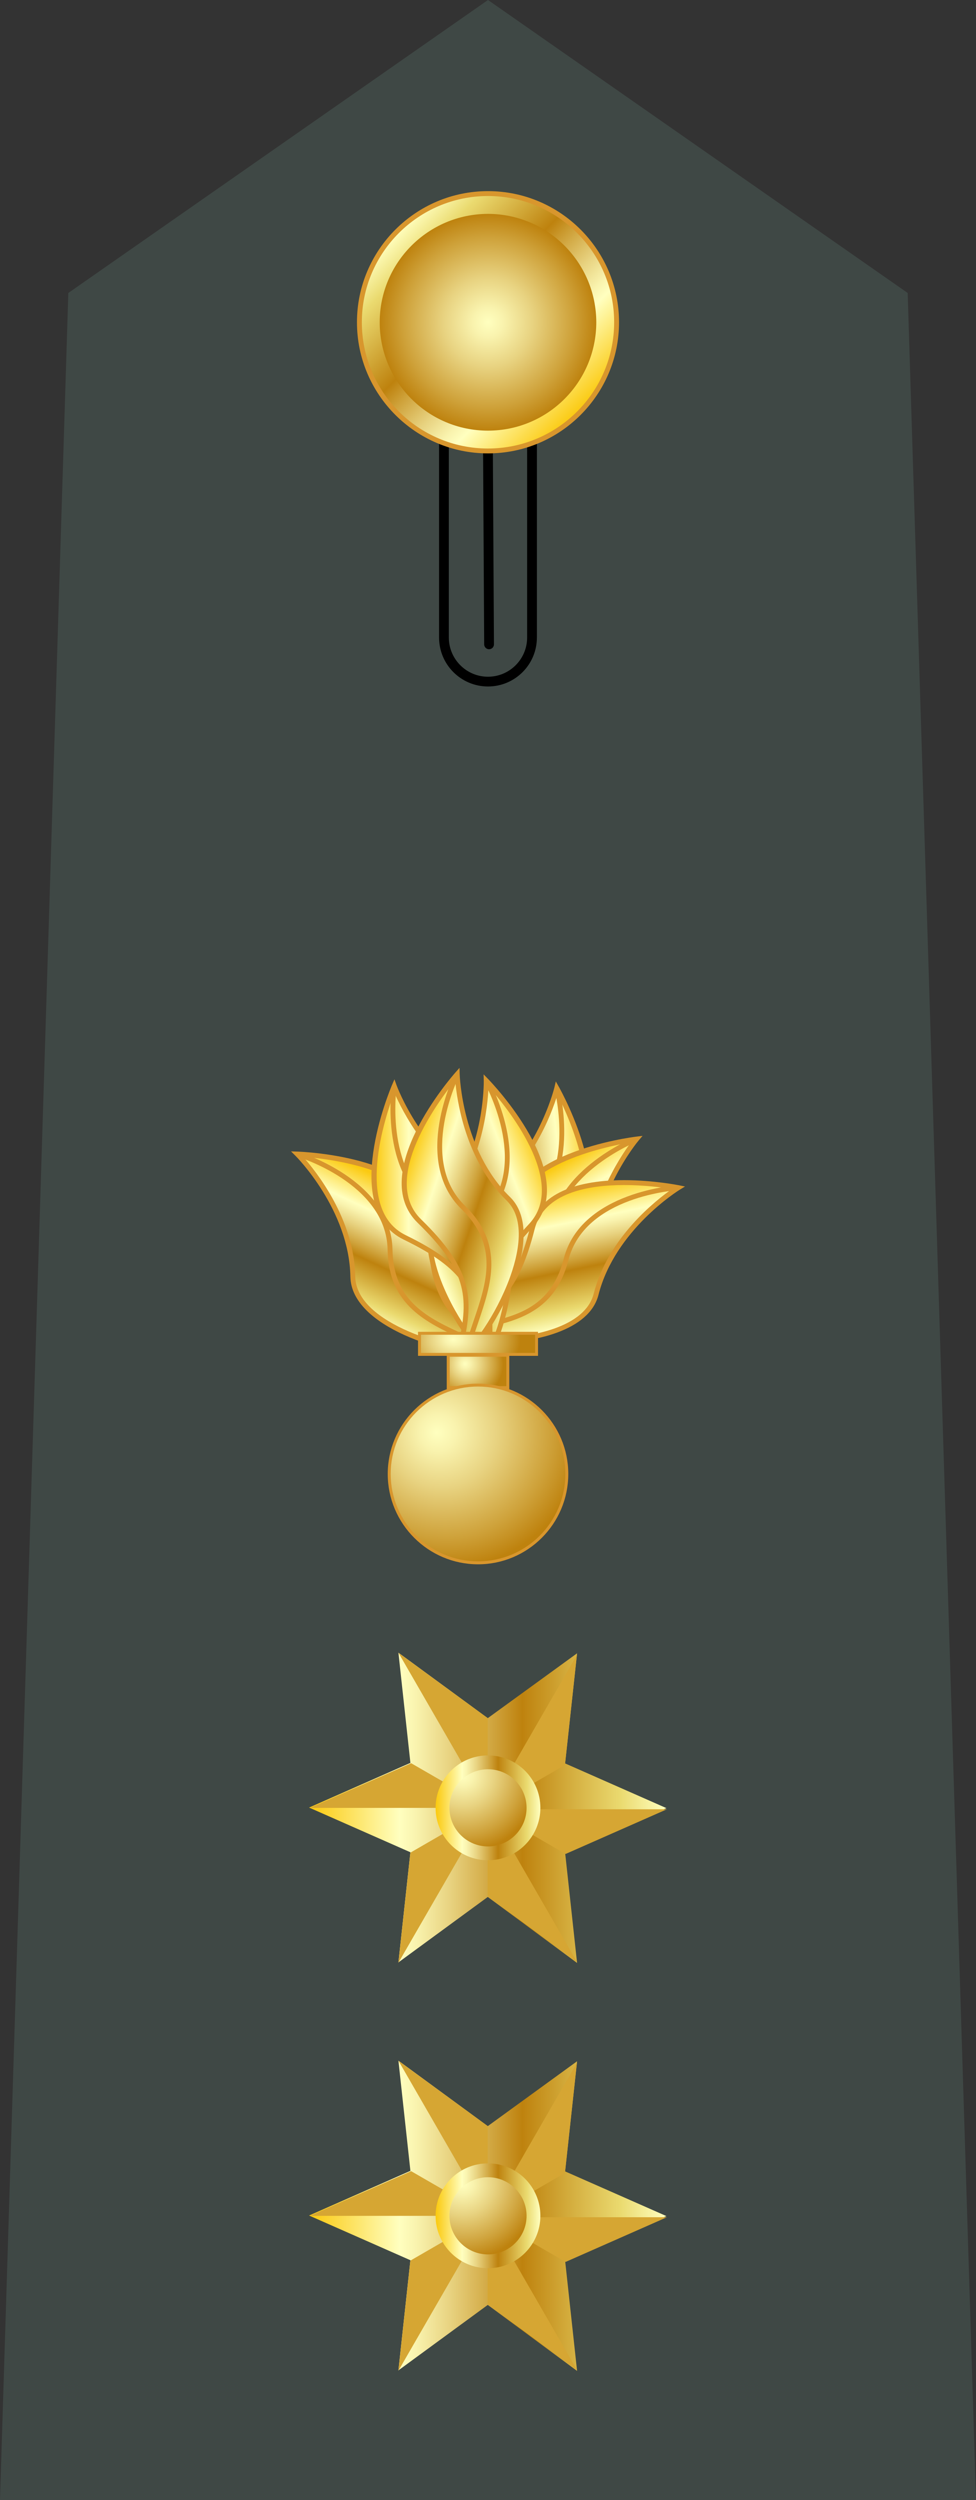 <?xml version="1.0" encoding="UTF-8" standalone="no"?>
<!-- Generator: Adobe Illustrator 16.0.3, SVG Export Plug-In . SVG Version: 6.00 Build 0)  -->
<svg xmlns:dc="http://purl.org/dc/elements/1.1/" xmlns:cc="http://creativecommons.org/ns#" xmlns:rdf="http://www.w3.org/1999/02/22-rdf-syntax-ns#" xmlns:svg="http://www.w3.org/2000/svg" xmlns="http://www.w3.org/2000/svg" xmlns:sodipodi="http://sodipodi.sourceforge.net/DTD/sodipodi-0.dtd" xmlns:inkscape="http://www.inkscape.org/namespaces/inkscape" version="1.1" id="Layer_1" x="0px" y="0px" width="100px" height="256px" viewBox="0 0 100 256" enable-background="new 0 0 100 256" xml:space="preserve" sodipodi:docname="Army-GRE-OF-04.svg" inkscape:version="0.92.2 (5c3e80d, 2017-08-06)"><rect x="0" y="0" width="100" height="256" fill="#333333" stroke="none"/><defs id="defs1924"/><sodipodi:namedview pagecolor="#ffffff" bordercolor="#666666" borderopacity="1" objecttolerance="10" gridtolerance="10" guidetolerance="10" inkscape:pageopacity="0" inkscape:pageshadow="2" inkscape:window-width="1920" inkscape:window-height="1016" id="namedview1922" showgrid="false" inkscape:zoom="0.921875" inkscape:cx="-171.28814" inkscape:cy="128" inkscape:window-x="0" inkscape:window-y="27" inkscape:window-maximized="1" inkscape:current-layer="Layer_1"/><polygon fill="#2D2D2B" points="100,256 0,256 7,30 50,0 93,30 " id="polygon1457" style="fill:#3f4845;fill-opacity:1"/><g id="g1467"><g id="g1461"><path d="M44.988,65.288V27.401c0-2.768,2.244-5.01,5.01-5.01l0,0c2.766,0,5.01,2.242,5.012,5.01l0,0v37.887h-0.002    c0,2.766-2.244,5.008-5.01,5.008l0,0C47.232,70.295,44.988,68.053,44.988,65.288L44.988,65.288z M45.988,27.401l-0.002,37.887    c0.006,2.213,1.797,4.006,4.012,4.01l0,0c2.215-0.004,4.008-1.797,4.012-4.01l0,0V27.401c-0.004-2.215-1.797-4.006-4.012-4.01l0,0    C47.783,23.395,45.992,25.186,45.988,27.401L45.988,27.401z" id="path1459"/></g><g id="g1465"><path d="M49.609,65.985l-0.223-39.277c-0.002-0.277,0.221-0.502,0.496-0.504l0,0c0.277-0.002,0.502,0.221,0.504,0.498l0,0    l0.223,39.277c0.002,0.277-0.221,0.502-0.497,0.504l0,0c-0.002,0-0.004,0-0.004,0l0,0C49.834,66.483,49.611,66.26,49.609,65.985    L49.609,65.985z" id="path1463"/></g></g><g id="g1509"><g id="g1507"><g id="g1492"><linearGradient id="SVGID_1_" gradientUnits="userSpaceOnUse" x1="-973.017" y1="228.421" x2="-954.382" y2="247.056" gradientTransform="matrix(0 -1 -1 0 287.74 -930.699)"><stop offset="0.006" style="stop-color:#FBCA11" id="stop1469"/><stop offset="0.253" style="stop-color:#FFFFBF" id="stop1471"/><stop offset="0.3" style="stop-color:#F9F3AE" id="stop1473"/><stop offset="0.393" style="stop-color:#E8D381" id="stop1475"/><stop offset="0.523" style="stop-color:#CEA139" id="stop1477"/><stop offset="0.596" style="stop-color:#BE820E" id="stop1479"/><stop offset="0.856" style="stop-color:#E8D56A" id="stop1481"/><stop offset="0.871" style="stop-color:#EADA6F" id="stop1483"/><stop offset="1" style="stop-color:#FFFFBF" id="stop1485"/></linearGradient><circle fill="url(#SVGID_1_)" cx="50" cy="33" r="13.177" id="circle1488"/><path fill="#D8962D" d="M50,46.427c-7.403,0-13.426-6.023-13.426-13.426c0-7.405,6.022-13.429,13.426-13.429     c7.404,0,13.426,6.024,13.426,13.429C63.426,40.404,57.402,46.427,50,46.427z M50,20.073c-7.127,0-12.926,5.8-12.926,12.929     c0,7.127,5.799,12.926,12.926,12.926s12.926-5.798,12.926-12.926C62.926,25.873,57.127,20.073,50,20.073z" id="path1490"/></g><radialGradient id="SVGID_2_" cx="-963.699" cy="237.74" r="11.097" gradientTransform="matrix(0 -1 -1 0 287.74 -930.699)" gradientUnits="userSpaceOnUse"><stop offset="0" style="stop-color:#FFFFBF" id="stop1494"/><stop offset="0.137" style="stop-color:#F9F3AE" id="stop1496"/><stop offset="0.409" style="stop-color:#E8D381" id="stop1498"/><stop offset="0.787" style="stop-color:#CEA139" id="stop1500"/><stop offset="1" style="stop-color:#BE820E" id="stop1502"/></radialGradient><path fill="url(#SVGID_2_)" d="M38.904,33.005c0.006,6.133,4.965,11.087,11.094,11.094l0,0    c6.129-0.007,11.084-4.961,11.098-11.094l0,0c-0.014-6.126-4.969-11.091-11.098-11.104l0,0    C43.869,21.915,38.91,26.879,38.904,33.005L38.904,33.005z" id="path1505"/></g></g><g id="g1767"><g id="g1714"><g id="g1538"><g id="g1534"><linearGradient id="SVGID_3_" gradientUnits="userSpaceOnUse" x1="-2012.11" y1="-103.327" x2="-1998.073" y2="-103.327" gradientTransform="matrix(-0.994 0.113 -0.113 -0.994 -1950.256 248.383)"><stop offset="0.006" style="stop-color:#FBCA11" id="stop1511"/><stop offset="0.253" style="stop-color:#FFFFBF" id="stop1513"/><stop offset="0.3" style="stop-color:#F9F3AE" id="stop1515"/><stop offset="0.393" style="stop-color:#E8D381" id="stop1517"/><stop offset="0.523" style="stop-color:#CEA139" id="stop1519"/><stop offset="0.596" style="stop-color:#BE820E" id="stop1521"/><stop offset="0.856" style="stop-color:#E8D56A" id="stop1523"/><stop offset="0.871" style="stop-color:#EADA6F" id="stop1525"/><stop offset="1" style="stop-color:#FFFFBF" id="stop1527"/></linearGradient><path fill="url(#SVGID_3_)" d="M57.045,111.418c0,0,6.621,11.754,0.641,15.524c-5.982,3.766-6.91,6.438-6.797,11.586      c0.111,5.154-7.612-11.963-1.633-15.729C55.236,119.034,57.045,111.418,57.045,111.418z" id="path1530"/><path fill="#D8962D" d="M50.586,139.739c-0.962,0-2.308-3.416-2.929-5.569c-0.611-2.114-2.31-9.203,1.466-11.581      c5.82-3.667,7.66-11.152,7.68-11.229l0.146-0.62l0.313,0.556c0.275,0.488,6.668,12.006,0.557,15.857      c-5.803,3.654-6.795,6.154-6.68,11.371c0.012,0.56-0.064,0.902-0.236,1.078C50.816,139.692,50.707,139.739,50.586,139.739z       M57.115,112.087c-0.582,1.902-2.721,7.771-7.726,10.924c-2.748,1.731-2.28,6.354-1.759,8.955      c0.799,3.967,2.429,7.063,2.93,7.264c0.027-0.057,0.088-0.23,0.078-0.694c-0.113-5.185,0.82-7.97,6.914-11.804      C62.545,123.583,58.307,114.424,57.115,112.087z" id="path1532"/></g><path fill="#D8962D" d="M49.905,139.196c-0.023-1.104-0.158-2.252-0.288-3.365c-0.479-4.119-0.978-8.378,3.844-11.414     c5.762-3.628,3.367-12.842,3.344-12.936l0.482-0.129c0.025,0.096,2.508,9.664-3.561,13.486     c-4.555,2.868-4.098,6.785-3.612,10.934c0.131,1.123,0.267,2.285,0.291,3.412L49.905,139.196z" id="path1536"/></g><g id="g1567"><g id="g1563"><linearGradient id="SVGID_4_" gradientUnits="userSpaceOnUse" x1="-867.563" y1="651.217" x2="-853.525" y2="651.217" gradientTransform="matrix(0.497 0.868 0.868 -0.497 -80.882 1198.216)"><stop offset="0.006" style="stop-color:#FBCA11" id="stop1540"/><stop offset="0.253" style="stop-color:#FFFFBF" id="stop1542"/><stop offset="0.3" style="stop-color:#F9F3AE" id="stop1544"/><stop offset="0.393" style="stop-color:#E8D381" id="stop1546"/><stop offset="0.523" style="stop-color:#CEA139" id="stop1548"/><stop offset="0.596" style="stop-color:#BE820E" id="stop1550"/><stop offset="0.856" style="stop-color:#E8D56A" id="stop1552"/><stop offset="0.871" style="stop-color:#EADA6F" id="stop1554"/><stop offset="1" style="stop-color:#FFFFBF" id="stop1556"/></linearGradient><path fill="url(#SVGID_4_)" d="M65.232,116.638c0,0-13.395,1.619-12.891,8.672c0.506,7.051-1.1,9.381-5.315,12.338      c-4.219,2.961,14.149-0.945,13.644-7.996C60.166,122.603,65.232,116.638,65.232,116.638z" id="path1559"/><path fill="#D8962D" d="M47.194,138.896L47.194,138.896c-0.385,0-0.91-0.043-1.028-0.416c-0.122-0.388,0.319-0.758,0.717-1.037      c4.271-2.996,5.701-5.277,5.211-12.115c-0.516-7.207,12.553-8.871,13.109-8.938l0.633-0.078l-0.412,0.486      c-0.051,0.059-4.996,5.973-4.504,12.835c0.098,1.349-0.447,2.673-1.623,3.933C56.27,136.819,49.647,138.896,47.194,138.896z       M46.653,138.34c0.032,0,0.169,0.056,0.541,0.056c2.378,0,8.8-2.013,11.737-5.17c1.074-1.154,1.574-2.351,1.488-3.556      c-0.424-5.899,3.041-11.099,4.23-12.692c-2.588,0.422-12.48,2.43-12.061,8.313c0.516,7.181-1.176,9.583-5.422,12.562      c-0.415,0.293-0.502,0.445-0.52,0.488C46.651,138.34,46.652,138.34,46.653,138.34z" id="path1561"/></g><path fill="#D8962D" d="M47.072,138.835l-0.287-0.408c0.922-0.648,1.939-1.228,2.923-1.787c3.628-2.064,7.056-4.017,6.673-9.384     c-0.512-7.151,8.67-10.815,8.762-10.853l0.182,0.467c-0.088,0.035-8.93,3.566-8.445,10.35c0.406,5.682-3.318,7.803-6.923,9.854     C48.981,137.628,47.976,138.201,47.072,138.835z" id="path1565"/></g><g id="g1596"><g id="g1592"><linearGradient id="SVGID_5_" gradientUnits="userSpaceOnUse" x1="-1220.861" y1="616.965" x2="-1206.823" y2="616.965" gradientTransform="matrix(0.199 0.98 0.98 -0.199 -306.433 1441.41)"><stop offset="0.006" style="stop-color:#FBCA11" id="stop1569"/><stop offset="0.253" style="stop-color:#FFFFBF" id="stop1571"/><stop offset="0.3" style="stop-color:#F9F3AE" id="stop1573"/><stop offset="0.393" style="stop-color:#E8D381" id="stop1575"/><stop offset="0.523" style="stop-color:#CEA139" id="stop1577"/><stop offset="0.596" style="stop-color:#BE820E" id="stop1579"/><stop offset="0.856" style="stop-color:#E8D56A" id="stop1581"/><stop offset="0.871" style="stop-color:#EADA6F" id="stop1583"/><stop offset="1" style="stop-color:#FFFFBF" id="stop1585"/></linearGradient><path fill="url(#SVGID_5_)" d="M69.508,121.615c0,0-13.223-2.685-14.965,4.165c-1.744,6.852-4.004,8.559-8.938,10.035      c-4.937,1.479,13.727,3.563,15.469-3.287C62.818,125.679,69.508,121.615,69.508,121.615z" id="path1588"/><path fill="#D8962D" d="M49.889,137.562L49.889,137.562c-0.213,0-5.188-0.014-5.355-1.16c-0.065-0.451,0.54-0.688,1.002-0.825      c4.998-1.496,7.074-3.21,8.768-9.856c0.811-3.188,4.145-4.873,9.645-4.873c3,0,5.586,0.519,5.611,0.523l0.625,0.127      l-0.545,0.332c-0.066,0.041-6.623,4.095-8.32,10.762C60.385,136.255,54.803,137.562,49.889,137.562z M63.947,121.347      c-3.658,0-8.217,0.78-9.162,4.496c-1.775,6.979-4.139,8.725-9.106,10.213c-0.577,0.172-0.653,0.307-0.653,0.31      c0.139,0.219,1.882,0.696,4.863,0.698h0.001c4.726,0,10.083-1.207,10.942-4.594c1.461-5.734,6.391-9.578,8.02-10.715      C67.922,121.603,66.037,121.347,63.947,121.347z" id="path1590"/></g><path fill="#D8962D" d="M45.276,136.955l-0.146-0.479c1.08-0.324,2.229-0.553,3.34-0.773c4.094-0.814,7.961-1.586,9.287-6.799     c1.771-6.951,11.639-7.533,11.736-7.538l0.025,0.499c-0.096,0.005-9.6,0.568-11.277,7.162c-1.404,5.519-5.607,6.356-9.675,7.166     C47.47,136.412,46.332,136.638,45.276,136.955z" id="path1594"/></g><g id="g1625"><g id="g1621"><linearGradient id="SVGID_6_" gradientUnits="userSpaceOnUse" x1="-1818.229" y1="-1179.76" x2="-1804.191" y2="-1179.76" gradientTransform="matrix(-0.418 0.908 -0.908 -0.418 -1788.503 1280.006)"><stop offset="0.006" style="stop-color:#FBCA11" id="stop1598"/><stop offset="0.253" style="stop-color:#FFFFBF" id="stop1600"/><stop offset="0.3" style="stop-color:#F9F3AE" id="stop1602"/><stop offset="0.393" style="stop-color:#E8D381" id="stop1604"/><stop offset="0.523" style="stop-color:#CEA139" id="stop1606"/><stop offset="0.596" style="stop-color:#BE820E" id="stop1608"/><stop offset="0.856" style="stop-color:#E8D56A" id="stop1610"/><stop offset="0.871" style="stop-color:#EADA6F" id="stop1612"/><stop offset="1" style="stop-color:#FFFFBF" id="stop1614"/></linearGradient><path fill="url(#SVGID_6_)" d="M30.446,118.172c0,0,13.486,0.423,13.611,7.492c0.123,7.065,1.932,9.244,6.395,11.815      c4.464,2.572-14.178,0.316-14.303-6.75C36.024,123.664,30.446,118.172,30.446,118.172z" id="path1617"/><path fill="#D8962D" d="M49.886,138.758c-4.019,0-13.896-2.812-13.986-8.022c-0.122-6.881-5.573-12.332-5.629-12.385      l-0.454-0.449l0.638,0.021c0.562,0.019,13.727,0.515,13.854,7.738c0.119,6.853,1.746,8.997,6.27,11.603      c0.43,0.248,0.908,0.584,0.801,0.987C51.285,138.597,50.811,138.758,49.886,138.758z M31.056,118.458      c1.324,1.482,5.238,6.354,5.344,12.268c0.087,4.942,10.055,7.532,13.486,7.532c0.763,0,0.968-0.118,1.009-0.149      c-0.025-0.01-0.123-0.155-0.567-0.412c-4.495-2.59-6.395-4.832-6.52-12.027C43.703,119.771,33.67,118.649,31.056,118.458z" id="path1619"/></g><path fill="#D8962D" d="M50.512,138.666c-0.954-0.55-2.007-1.03-3.024-1.495c-3.773-1.722-7.676-3.502-7.775-9.199     c-0.122-6.806-9.242-9.533-9.335-9.559l0.14-0.48c0.096,0.028,9.566,2.86,9.695,10.031c0.095,5.383,3.684,7.02,7.483,8.753     c1.028,0.47,2.092,0.954,3.066,1.517L50.512,138.666z" id="path1623"/></g><g id="g1654"><g id="g1650"><linearGradient id="SVGID_7_" gradientUnits="userSpaceOnUse" x1="-2070.47" y1="-384.668" x2="-2056.432" y2="-384.668" gradientTransform="matrix(-0.932 0.363 -0.363 -0.932 -2012.217 515.505)"><stop offset="0.006" style="stop-color:#FBCA11" id="stop1627"/><stop offset="0.253" style="stop-color:#FFFFBF" id="stop1629"/><stop offset="0.3" style="stop-color:#F9F3AE" id="stop1631"/><stop offset="0.393" style="stop-color:#E8D381" id="stop1633"/><stop offset="0.523" style="stop-color:#CEA139" id="stop1635"/><stop offset="0.596" style="stop-color:#BE820E" id="stop1637"/><stop offset="0.856" style="stop-color:#E8D56A" id="stop1639"/><stop offset="0.871" style="stop-color:#EADA6F" id="stop1641"/><stop offset="1" style="stop-color:#FFFFBF" id="stop1643"/></linearGradient><path fill="url(#SVGID_7_)" d="M49.815,110.646c0,0,9.405,9.672,4.587,14.846c-4.817,5.169-5.03,7.99-3.607,12.939      c1.428,4.953-10.419-9.617-5.601-14.789C50.015,118.472,49.815,110.646,49.815,110.646z" id="path1646"/><path fill="#D8962D" d="M50.688,139.692c-1.023,0-3.936-3.653-5.624-7.535c-1.184-2.719-2.151-6.432-0.052-8.686      c4.695-5.037,4.556-12.742,4.554-12.818l-0.018-0.639l0.446,0.457c0.392,0.402,9.516,9.902,4.59,15.189      c-4.672,5.013-4.99,7.686-3.549,12.701c0.168,0.587,0.174,0.943,0.014,1.156C50.963,139.63,50.834,139.692,50.688,139.692z       M50.055,111.274c-0.076,1.988-0.645,8.211-4.679,12.537c-2.016,2.164-0.773,6.033,0.146,8.146      c1.775,4.083,4.551,7.204,5.155,7.236c-0.014-0.023,0.021-0.195-0.123-0.692c-1.434-4.983-1.24-7.917,3.666-13.181      C58.24,121.002,51.803,113.229,50.055,111.274z" id="path1648"/></g><path fill="#D8962D" d="M50.017,139.328c-0.306-1.06-0.729-2.138-1.14-3.179c-1.52-3.86-3.09-7.852,0.796-12.019     c4.64-4.979-0.026-13.276-0.074-13.36l0.434-0.248c0.05,0.086,4.896,8.703,0.007,13.949c-3.67,3.937-2.226,7.607-0.695,11.494     c0.413,1.053,0.843,2.141,1.153,3.225L50.017,139.328z" id="path1652"/></g><g id="g1683"><g id="g1679"><linearGradient id="SVGID_8_" gradientUnits="userSpaceOnUse" x1="58.78" y1="29.818" x2="72.818" y2="29.818" gradientTransform="matrix(1 0.003 0.003 -1 -20.557 154.418)"><stop offset="0.006" style="stop-color:#FBCA11" id="stop1656"/><stop offset="0.253" style="stop-color:#FFFFBF" id="stop1658"/><stop offset="0.3" style="stop-color:#F9F3AE" id="stop1660"/><stop offset="0.393" style="stop-color:#E8D381" id="stop1662"/><stop offset="0.523" style="stop-color:#CEA139" id="stop1664"/><stop offset="0.596" style="stop-color:#BE820E" id="stop1666"/><stop offset="0.856" style="stop-color:#E8D56A" id="stop1668"/><stop offset="0.871" style="stop-color:#EADA6F" id="stop1670"/><stop offset="1" style="stop-color:#FFFFBF" id="stop1672"/></linearGradient><path fill="url(#SVGID_8_)" d="M40.396,111.206c0,0-5.293,12.408,1.063,15.5c6.357,3.088,7.572,5.645,8.025,10.773      c0.453,5.135,6.258-12.725-0.1-15.813C43.026,118.577,40.396,111.206,40.396,111.206z" id="path1675"/><path fill="#D8962D" d="M49.869,138.651L49.869,138.651c-0.531,0-0.604-0.836-0.633-1.149c-0.459-5.198-1.72-7.577-7.886-10.571      c-6.497-3.16-1.405-15.308-1.186-15.822l0.25-0.588l0.215,0.602c0.026,0.072,2.675,7.313,8.864,10.32      c3.57,1.734,3.543,7.979,2.434,12.798C51.824,134.69,50.883,138.651,49.869,138.651z M40.398,111.879      c-0.928,2.453-4.135,12.022,1.171,14.603c6.474,3.144,7.709,5.811,8.165,10.977c0.041,0.462,0.119,0.629,0.154,0.682      c0.477-0.254,1.756-3.51,2.115-7.539c0.234-2.644,0.193-7.289-2.729-8.709C43.955,119.306,41.186,113.706,40.398,111.879z" id="path1677"/></g><path fill="#D8962D" d="M50.037,138.078c-0.099-1.122-0.092-2.292-0.084-3.425c0.026-4.174,0.052-8.118-4.788-10.471     c-6.45-3.136-5.03-12.916-5.017-13.016l0.494,0.076c-0.016,0.095-1.377,9.516,4.741,12.49c5.122,2.49,5.096,6.777,5.068,10.925     c-0.008,1.12-0.015,2.278,0.081,3.376L50.037,138.078z" id="path1681"/></g><g id="g1712"><g id="g1708"><linearGradient id="SVGID_9_" gradientUnits="userSpaceOnUse" x1="-145.981" y1="318.806" x2="-131.943" y2="318.806" gradientTransform="matrix(0.948 0.318 0.318 -0.948 77.536 470.901)"><stop offset="0.006" style="stop-color:#FBCA11" id="stop1685"/><stop offset="0.253" style="stop-color:#FFFFBF" id="stop1687"/><stop offset="0.3" style="stop-color:#F9F3AE" id="stop1689"/><stop offset="0.393" style="stop-color:#E8D381" id="stop1691"/><stop offset="0.523" style="stop-color:#CEA139" id="stop1693"/><stop offset="0.596" style="stop-color:#BE820E" id="stop1695"/><stop offset="0.856" style="stop-color:#E8D56A" id="stop1697"/><stop offset="0.871" style="stop-color:#EADA6F" id="stop1699"/><stop offset="1" style="stop-color:#FFFFBF" id="stop1701"/></linearGradient><path fill="url(#SVGID_9_)" d="M46.847,109.993c0,0-8.938,10.105-3.879,15.044c5.061,4.937,5.407,7.745,4.219,12.757      c-1.188,5.014,9.95-10.105,4.892-15.04C47.019,117.817,46.847,109.993,46.847,109.993z" id="path1704"/><path fill="#D8962D" d="M47.33,139.048C47.329,139.048,47.329,139.048,47.33,139.048c-0.143,0-0.268-0.061-0.353-0.167      c-0.163-0.206-0.173-0.56-0.034-1.146c1.205-5.077,0.759-7.731-4.15-12.52c-5.169-5.046,3.495-14.969,3.866-15.389l0.423-0.478      l0.016,0.638c0.002,0.076,0.229,7.781,5.156,12.587c1.801,1.757,1.857,5.017,0.162,9.18      C50.973,135.299,48.358,139.048,47.33,139.048z M46.638,110.632c-1.654,2.035-7.718,10.105-3.495,14.227      c5.152,5.025,5.483,7.947,4.287,12.992c-0.106,0.448-0.085,0.633-0.069,0.694c0.579-0.11,3.011-3.092,4.593-6.979      c0.936-2.293,2.17-6.467-0.049-8.633C47.669,118.802,46.808,112.614,46.638,110.632z" id="path1706"/></g><path fill="#D8962D" d="M48.01,138.647l-0.486-0.114c0.26-1.097,0.636-2.205,0.999-3.277c1.341-3.952,2.606-7.687-1.243-11.444     c-5.133-5.008-0.7-13.845-0.655-13.933l0.445,0.228c-0.044,0.086-4.31,8.598,0.56,13.348c4.076,3.979,2.699,8.037,1.367,11.963     C48.636,136.478,48.264,137.575,48.01,138.647z" id="path1710"/></g></g><g id="g1731"><radialGradient id="SVGID_10_" cx="148.965" cy="59.715" r="3.595" fx="148.633" fy="59.745" gradientTransform="matrix(1 0 0 -1 -100.99 199.4)" gradientUnits="userSpaceOnUse"><stop offset="0" style="stop-color:#FFFFBF" id="stop1716"/><stop offset="0.137" style="stop-color:#F9F3AE" id="stop1718"/><stop offset="0.409" style="stop-color:#E8D381" id="stop1720"/><stop offset="0.787" style="stop-color:#CEA139" id="stop1722"/><stop offset="1" style="stop-color:#BE820E" id="stop1724"/></radialGradient><rect x="45.922" y="138.78" fill="url(#SVGID_10_)" width="6.109" height="3.312" id="rect1727"/><path fill="#D8962D" d="M52.182,142.241h-6.409v-3.611h6.409V142.241z M46.073,141.94h5.808v-3.012h-5.808V141.94z" id="path1729"/></g><g id="g1748"><radialGradient id="SVGID_11_" cx="148.001" cy="285.251" r="6.311" fx="147.418" fy="285.304" gradientTransform="matrix(1 0 0 -0.691 -100.99 334.31)" gradientUnits="userSpaceOnUse"><stop offset="0" style="stop-color:#FFFFBF" id="stop1733"/><stop offset="0.137" style="stop-color:#F9F3AE" id="stop1735"/><stop offset="0.409" style="stop-color:#E8D381" id="stop1737"/><stop offset="0.787" style="stop-color:#CEA139" id="stop1739"/><stop offset="1" style="stop-color:#BE820E" id="stop1741"/></radialGradient><rect x="42.981" y="136.526" fill="url(#SVGID_11_)" width="11.993" height="2.162" id="rect1744"/><path fill="#D8962D" d="M55.125,138.839H42.831v-2.462h12.294V138.839L55.125,138.839z M43.131,138.539h11.693v-1.862H43.131    V138.539z" id="path1746"/></g><g id="g1765"><radialGradient id="SVGID_12_" cx="146.981" cy="52.598" r="13.656" fx="145.718" fy="52.713" gradientTransform="matrix(1 0 0 -1 -100.99 199.4)" gradientUnits="userSpaceOnUse"><stop offset="0" style="stop-color:#FFFFBF" id="stop1750"/><stop offset="0.137" style="stop-color:#F9F3AE" id="stop1752"/><stop offset="0.409" style="stop-color:#E8D381" id="stop1754"/><stop offset="0.787" style="stop-color:#CEA139" id="stop1756"/><stop offset="1" style="stop-color:#BE820E" id="stop1758"/></radialGradient><circle fill="url(#SVGID_12_)" cx="48.978" cy="150.932" r="9.1" id="circle1761"/><path fill="#D8962D" d="M48.979,160.185c-5.103,0-9.252-4.15-9.252-9.252c0-5.1,4.149-9.25,9.252-9.25    c5.099,0,9.247,4.149,9.247,9.25C58.227,156.034,54.078,160.185,48.979,160.185z M48.979,141.981    c-4.937,0-8.951,4.016-8.951,8.951s4.016,8.951,8.951,8.951c4.933,0,8.946-4.016,8.946-8.951S53.912,141.981,48.979,141.981z" id="path1763"/></g></g><g id="g1919"><g id="g1842"><g id="g1804"><linearGradient id="SVGID_13_" gradientUnits="userSpaceOnUse" x1="31.668" y1="185.123" x2="68.281" y2="185.123"><stop offset="0.006" style="stop-color:#FBCA11" id="stop1769"/><stop offset="0.253" style="stop-color:#FFFFBF" id="stop1771"/><stop offset="0.3" style="stop-color:#F9F3AE" id="stop1773"/><stop offset="0.393" style="stop-color:#E8D381" id="stop1775"/><stop offset="0.523" style="stop-color:#CEA139" id="stop1777"/><stop offset="0.596" style="stop-color:#BE820E" id="stop1779"/><stop offset="0.856" style="stop-color:#E8D56A" id="stop1781"/><stop offset="0.871" style="stop-color:#EADA6F" id="stop1783"/><stop offset="1" style="stop-color:#FFFFBF" id="stop1785"/></linearGradient><polygon fill="url(#SVGID_13_)" points="57.902,189.729 68.281,185.151 57.9,180.574 59.127,169.297 49.977,175.94      40.822,169.239 42.049,180.518 31.668,185.094 42.049,189.672 42.049,189.672 40.822,200.949 49.977,194.248 59.127,201.007         " id="polygon1788"/><g id="g1802"><polygon fill="#D6A633" points="49.977,185.094 40.822,169.239 49.977,175.94     " id="polygon1790"/><polygon fill="#D6A633" points="50.053,185.128 31.744,185.129 42.125,180.552     " id="polygon1792"/><polygon fill="#D6A633" points="49.971,185.136 40.818,200.991 42.045,189.713     " id="polygon1794"/><polygon fill="#D6A633" points="49.963,185.053 59.115,200.907 49.963,194.206     " id="polygon1796"/><polygon fill="#D6A633" points="50.025,185.27 68.332,185.269 57.951,189.846     " id="polygon1798"/><polygon fill="#D6A633" points="49.959,185.318 59.109,169.463 57.883,180.741     " id="polygon1800"/></g></g><g id="g1840"><linearGradient id="SVGID_14_" gradientUnits="userSpaceOnUse" x1="44.631" y1="185.123" x2="55.367" y2="185.123"><stop offset="0.006" style="stop-color:#FBCA11" id="stop1806"/><stop offset="0.253" style="stop-color:#FFFFBF" id="stop1808"/><stop offset="0.3" style="stop-color:#F9F3AE" id="stop1810"/><stop offset="0.393" style="stop-color:#E8D381" id="stop1812"/><stop offset="0.523" style="stop-color:#CEA139" id="stop1814"/><stop offset="0.596" style="stop-color:#BE820E" id="stop1816"/><stop offset="0.856" style="stop-color:#E8D56A" id="stop1818"/><stop offset="0.871" style="stop-color:#EADA6F" id="stop1820"/><stop offset="1" style="stop-color:#FFFFBF" id="stop1822"/></linearGradient><circle fill="url(#SVGID_14_)" cx="49.999" cy="185.123" r="5.368" id="circle1825"/><radialGradient id="SVGID_15_" cx="47.426" cy="181.83" r="7.816" gradientUnits="userSpaceOnUse"><stop offset="0" style="stop-color:#FFFFBF" id="stop1827"/><stop offset="0.137" style="stop-color:#F9F3AE" id="stop1829"/><stop offset="0.409" style="stop-color:#E8D381" id="stop1831"/><stop offset="0.787" style="stop-color:#CEA139" id="stop1833"/><stop offset="1" style="stop-color:#BE820E" id="stop1835"/></radialGradient><path fill="url(#SVGID_15_)" d="M50,189.075c-2.178,0-3.951-1.772-3.951-3.951c0-2.18,1.773-3.952,3.951-3.952     s3.951,1.772,3.951,3.952C53.951,187.303,52.178,189.075,50,189.075L50,189.075z" id="path1838"/></g></g><g id="g1917"><g id="g1879"><linearGradient id="SVGID_16_" gradientUnits="userSpaceOnUse" x1="31.668" y1="226.898" x2="68.281" y2="226.898"><stop offset="0.006" style="stop-color:#FBCA11" id="stop1844"/><stop offset="0.253" style="stop-color:#FFFFBF" id="stop1846"/><stop offset="0.3" style="stop-color:#F9F3AE" id="stop1848"/><stop offset="0.393" style="stop-color:#E8D381" id="stop1850"/><stop offset="0.523" style="stop-color:#CEA139" id="stop1852"/><stop offset="0.596" style="stop-color:#BE820E" id="stop1854"/><stop offset="0.856" style="stop-color:#E8D56A" id="stop1856"/><stop offset="0.871" style="stop-color:#EADA6F" id="stop1858"/><stop offset="1" style="stop-color:#FFFFBF" id="stop1860"/></linearGradient><polygon fill="url(#SVGID_16_)" points="57.902,231.504 68.281,226.927 57.9,222.35 59.127,211.072 49.977,217.716      40.822,211.015 42.049,222.293 31.668,226.869 42.049,231.447 42.049,231.447 40.822,242.725 49.977,236.023 59.127,242.782         " id="polygon1863"/><g id="g1877"><polygon fill="#D6A633" points="49.977,226.869 40.822,211.015 49.977,217.716     " id="polygon1865"/><polygon fill="#D6A633" points="50.053,226.903 31.744,226.904 42.125,222.327     " id="polygon1867"/><polygon fill="#D6A633" points="49.971,226.911 40.818,242.767 42.045,231.488     " id="polygon1869"/><polygon fill="#D6A633" points="49.963,226.828 59.115,242.683 49.963,235.981     " id="polygon1871"/><polygon fill="#D6A633" points="50.025,227.045 68.332,227.044 57.951,231.621     " id="polygon1873"/><polygon fill="#D6A633" points="49.959,227.094 59.109,211.238 57.883,222.517     " id="polygon1875"/></g></g><g id="g1915"><linearGradient id="SVGID_17_" gradientUnits="userSpaceOnUse" x1="44.631" y1="226.898" x2="55.367" y2="226.898"><stop offset="0.006" style="stop-color:#FBCA11" id="stop1881"/><stop offset="0.253" style="stop-color:#FFFFBF" id="stop1883"/><stop offset="0.3" style="stop-color:#F9F3AE" id="stop1885"/><stop offset="0.393" style="stop-color:#E8D381" id="stop1887"/><stop offset="0.523" style="stop-color:#CEA139" id="stop1889"/><stop offset="0.596" style="stop-color:#BE820E" id="stop1891"/><stop offset="0.856" style="stop-color:#E8D56A" id="stop1893"/><stop offset="0.871" style="stop-color:#EADA6F" id="stop1895"/><stop offset="1" style="stop-color:#FFFFBF" id="stop1897"/></linearGradient><circle fill="url(#SVGID_17_)" cx="49.999" cy="226.898" r="5.368" id="circle1900"/><radialGradient id="SVGID_18_" cx="47.426" cy="223.606" r="7.816" gradientUnits="userSpaceOnUse"><stop offset="0" style="stop-color:#FFFFBF" id="stop1902"/><stop offset="0.137" style="stop-color:#F9F3AE" id="stop1904"/><stop offset="0.409" style="stop-color:#E8D381" id="stop1906"/><stop offset="0.787" style="stop-color:#CEA139" id="stop1908"/><stop offset="1" style="stop-color:#BE820E" id="stop1910"/></radialGradient><path fill="url(#SVGID_18_)" d="M50,230.851c-2.178,0-3.951-1.772-3.951-3.951c0-2.18,1.773-3.952,3.951-3.952     s3.951,1.772,3.951,3.952C53.951,229.078,52.178,230.851,50,230.851L50,230.851z" id="path1913"/></g></g></g></svg>